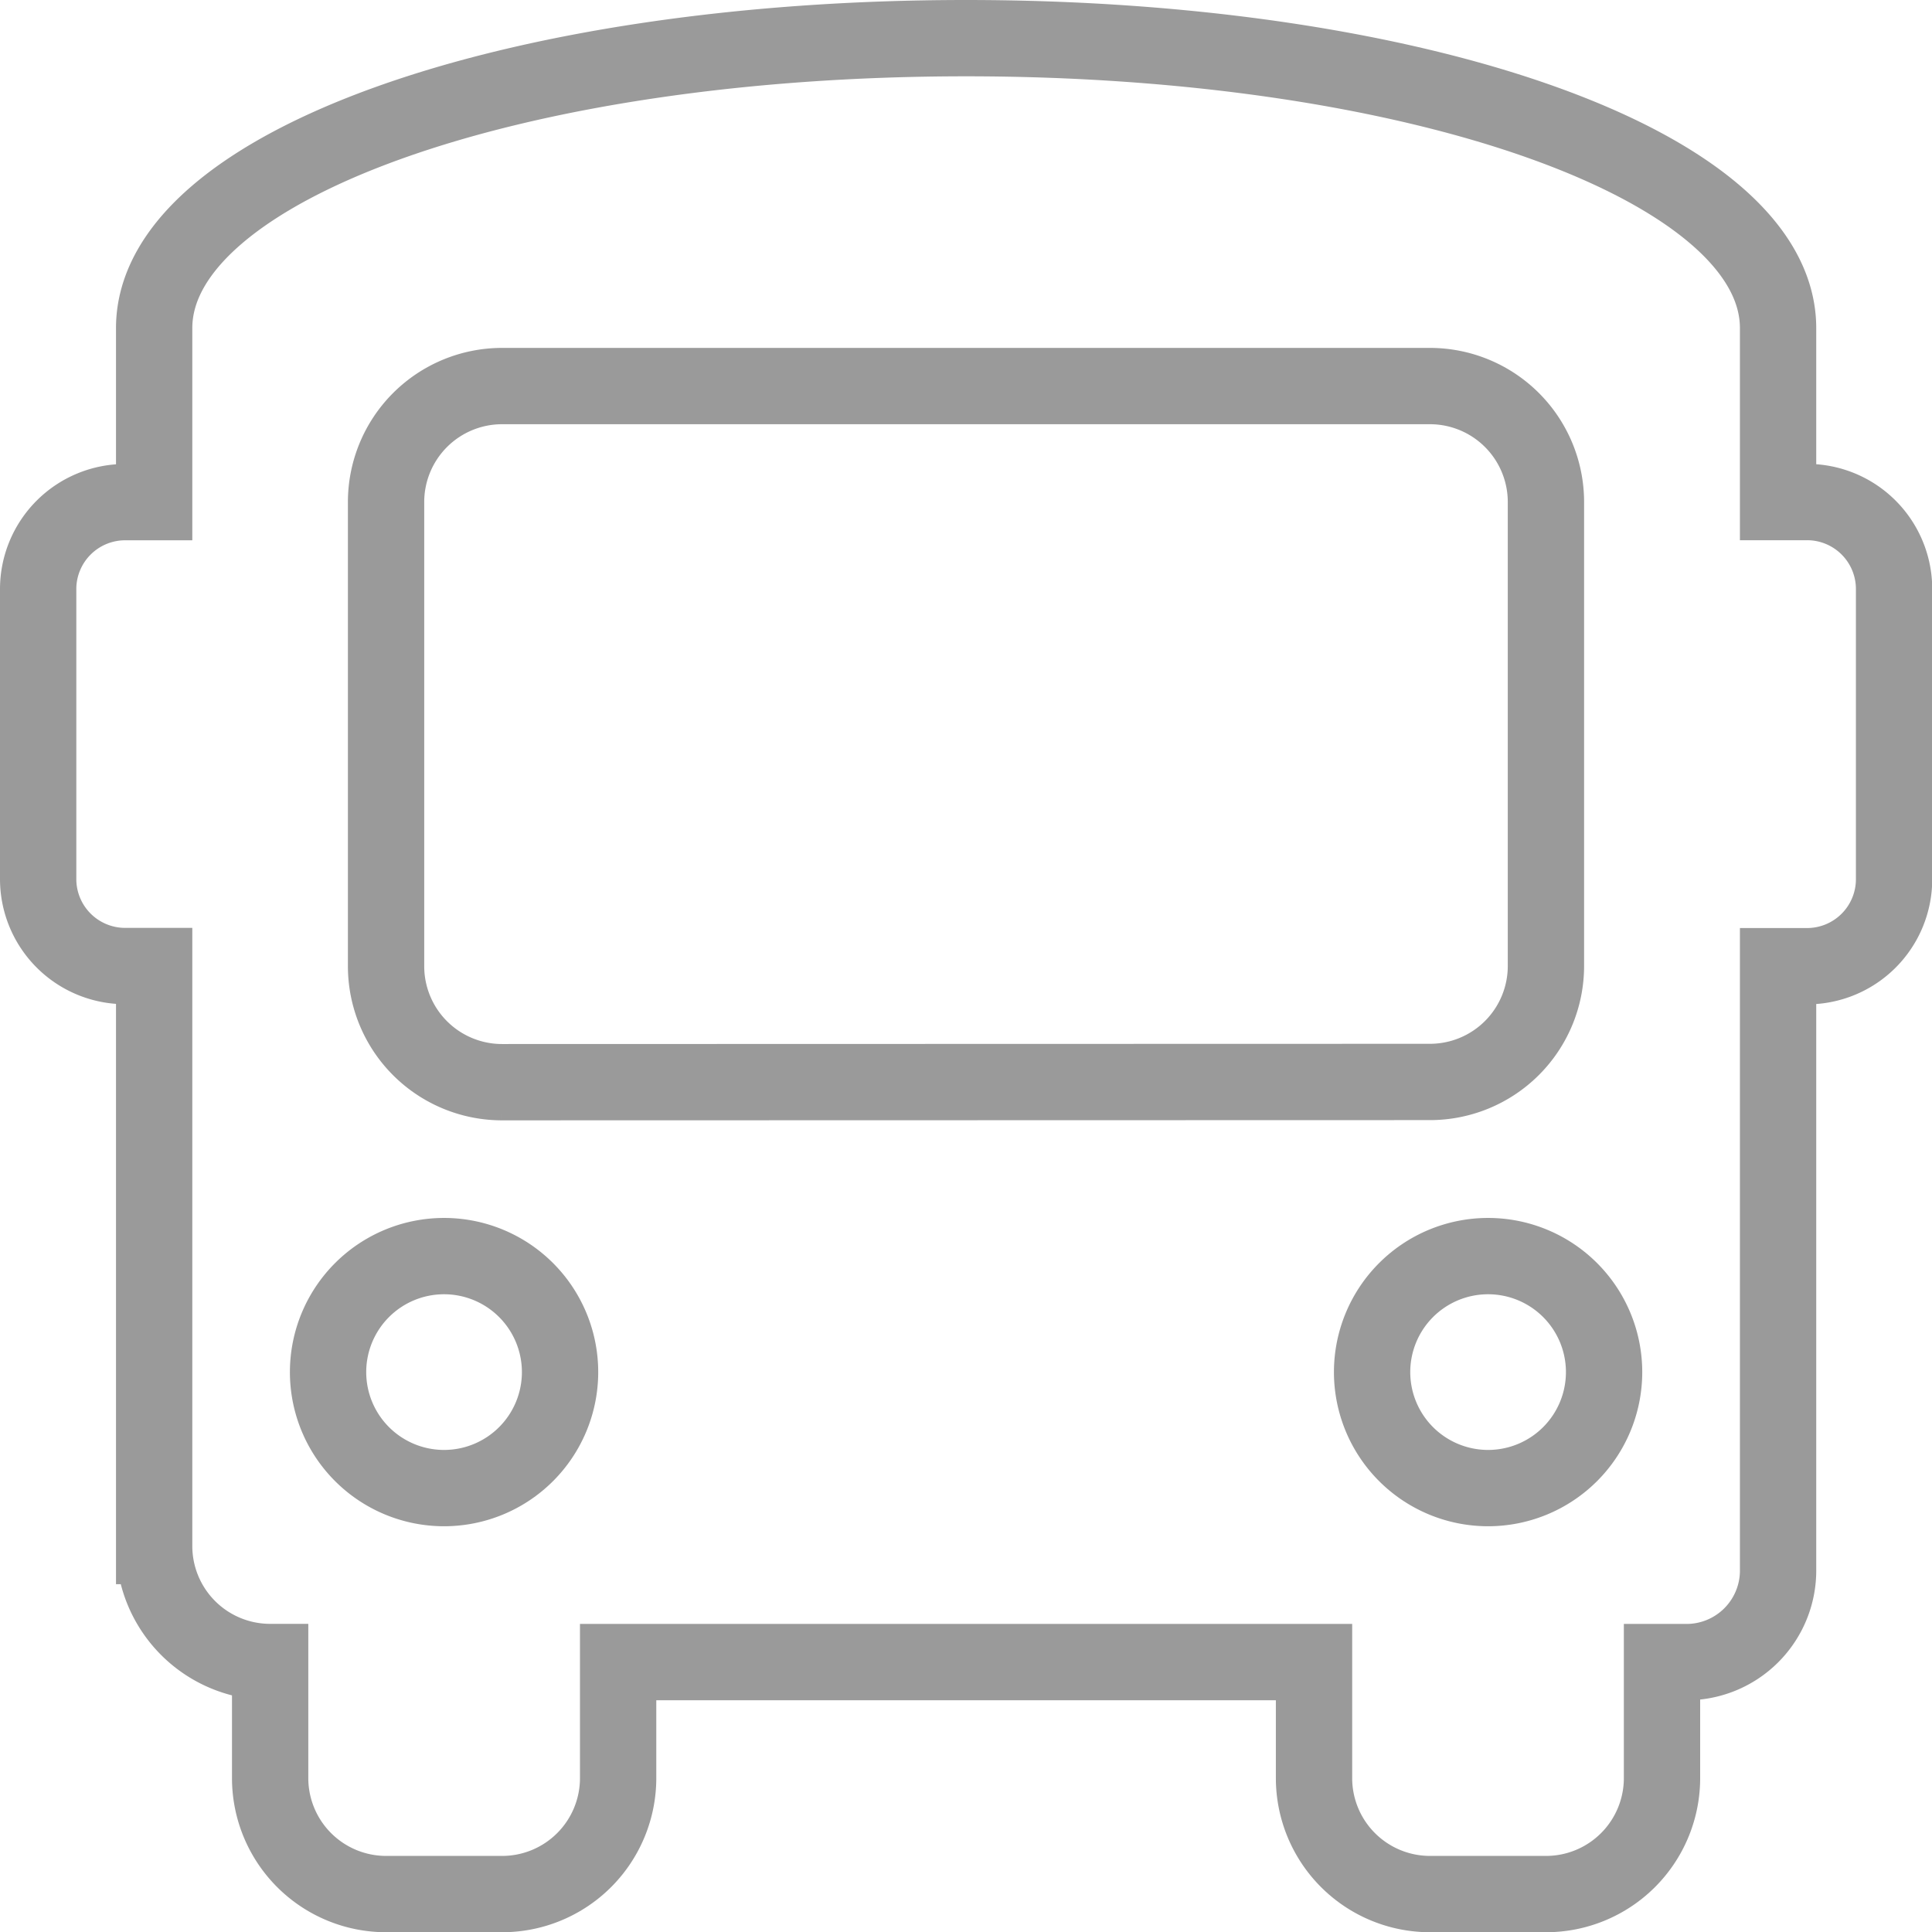 <svg xmlns="http://www.w3.org/2000/svg" width="25.317" height="25.317" viewBox="0 0 25.317 25.317">
  <path id="Icon_awesome-bus" data-name="Icon awesome-bus" d="M23.177,6.079H22.8V3.8C22.8,1.672,18.086,0,12.158,0S1.52,1.672,1.52,3.8v2.28H1.14A1.14,1.14,0,0,0,0,7.219v3.8a1.14,1.14,0,0,0,1.14,1.14h.38v7.6a1.52,1.52,0,0,0,1.52,1.52V22.8a1.52,1.52,0,0,0,1.52,1.52h1.52A1.52,1.52,0,0,0,7.6,22.8v-1.52h9.119V22.8a1.52,1.52,0,0,0,1.52,1.52h1.52a1.52,1.52,0,0,0,1.52-1.52v-1.52h.3A1.2,1.2,0,0,0,22.8,20.061v-7.9h.38a1.14,1.14,0,0,0,1.14-1.14v-3.8A1.14,1.14,0,0,0,23.177,6.079ZM5.319,19a1.52,1.52,0,1,1,1.52-1.52A1.52,1.52,0,0,1,5.319,19Zm.76-5.319a1.52,1.52,0,0,1-1.52-1.52V6.079a1.52,1.52,0,0,1,1.52-1.52H18.238a1.52,1.52,0,0,1,1.52,1.52v6.079a1.52,1.52,0,0,1-1.52,1.52ZM19,19a1.52,1.52,0,1,1,1.52-1.52A1.52,1.52,0,0,1,19,19Z" transform="translate(0.5 0.5)" fill="none" stroke="#9a9a9a" stroke-width="1"/>
</svg>

